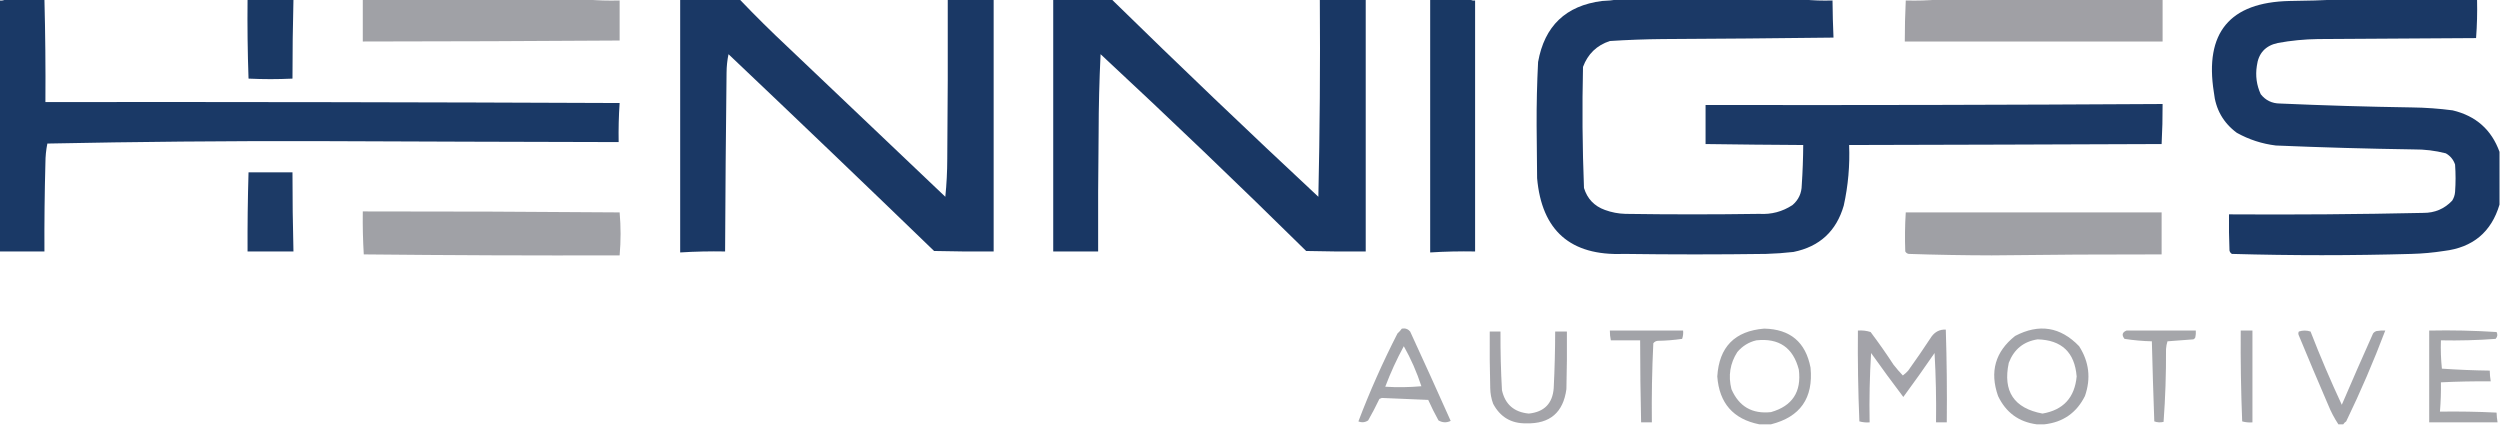 <?xml version="1.0" encoding="UTF-8"?>
<!DOCTYPE svg PUBLIC "-//W3C//DTD SVG 1.1//EN" "http://www.w3.org/Graphics/SVG/1.1/DTD/svg11.dtd">
<svg xmlns="http://www.w3.org/2000/svg" version="1.1" width="2560px" height="435px" style="shape-rendering:geometricPrecision; text-rendering:geometricPrecision; image-rendering:optimizeQuality; fill-rule:evenodd; clip-rule:evenodd" xmlns:xlink="http://www.w3.org/1999/xlink">
<g><path style="opacity:0.992" fill="#193865" d="M 5.5,-0.5 C 18.833,-0.5 32.167,-0.5 45.5,-0.5C 46.406,34.49 46.739,69.49 46.5,104.5C 242.501,104.329 438.501,104.662 634.5,105.5C 633.596,118.808 633.263,132.141 633.5,145.5C 530,145.275 426.5,144.942 323,144.5C 231.481,144.313 139.981,145.147 48.5,147C 47.188,153.428 46.521,160.094 46.5,167C 45.683,197.161 45.35,227.328 45.5,257.5C 30.167,257.5 14.833,257.5 -0.5,257.5C -0.5,171.833 -0.5,86.167 -0.5,0.5C 1.735,0.795 3.735,0.461 5.5,-0.5 Z"/></g>
<g><path style="opacity:0.989" fill="#193864" d="M 253.5,-0.5 C 269.167,-0.5 284.833,-0.5 300.5,-0.5C 299.815,26.494 299.482,53.495 299.5,80.5C 284.484,81.217 269.484,81.217 254.5,80.5C 253.554,53.519 253.22,26.518 253.5,-0.5 Z"/></g>
<g><path style="opacity:0.978" fill="#9e9fa4" d="M 371.5,-0.5 C 447.833,-0.5 524.167,-0.5 600.5,-0.5C 611.654,0.495 622.988,0.828 634.5,0.5C 634.5,14.167 634.5,27.833 634.5,41.5C 546.835,42.098 459.168,42.431 371.5,42.5C 371.5,28.167 371.5,13.833 371.5,-0.5 Z"/></g>
<g><path style="opacity:0.99" fill="#193764" d="M 696.5,-0.5 C 716.833,-0.5 737.167,-0.5 757.5,-0.5C 773.371,16.108 789.705,32.275 806.5,48C 860.333,99.167 914.167,150.333 968,201.5C 969.315,188.655 969.981,175.655 970,162.5C 970.5,108.168 970.667,53.834 970.5,-0.5C 986.167,-0.5 1001.83,-0.5 1017.5,-0.5C 1017.5,85.5 1017.5,171.5 1017.5,257.5C 997.164,257.667 976.831,257.5 956.5,257C 886.636,189.469 816.47,122.302 746,55.5C 744.708,61.662 744.041,67.996 744,74.5C 743.28,135.499 742.78,196.499 742.5,257.5C 727.131,257.214 711.798,257.547 696.5,258.5C 696.5,172.167 696.5,85.833 696.5,-0.5 Z"/></g>
<g><path style="opacity:0.995" fill="#193764" d="M 1078.5,-0.5 C 1098.5,-0.5 1118.5,-0.5 1138.5,-0.5C 1208.2,67.696 1278.7,135.029 1350,201.5C 1351.49,134.225 1351.99,66.891 1351.5,-0.5C 1367.17,-0.5 1382.83,-0.5 1398.5,-0.5C 1398.5,85.5 1398.5,171.5 1398.5,257.5C 1378.16,257.667 1357.83,257.5 1337.5,257C 1268.24,188.74 1198.08,121.573 1127,55.5C 1125.71,82.126 1125.04,108.793 1125,135.5C 1124.5,176.165 1124.33,216.832 1124.5,257.5C 1109.17,257.5 1093.83,257.5 1078.5,257.5C 1078.5,171.5 1078.5,85.5 1078.5,-0.5 Z"/></g>
<g><path style="opacity:0.995" fill="#193864" d="M 1464.5,-0.5 C 1478.17,-0.5 1491.83,-0.5 1505.5,-0.5C 1506.92,0.451 1508.59,0.784 1510.5,0.5C 1510.5,86.167 1510.5,171.833 1510.5,257.5C 1495.13,257.214 1479.8,257.547 1464.5,258.5C 1464.5,172.167 1464.5,85.833 1464.5,-0.5 Z"/></g>
<g><path style="opacity:0.988" fill="#193764" d="M 1656.5,-0.5 C 1719.83,-0.5 1783.17,-0.5 1846.5,-0.5C 1856.32,0.494 1866.32,0.827 1876.5,0.5C 1876.6,13.174 1876.94,25.841 1877.5,38.5C 1819.17,39.217 1760.84,39.717 1702.5,40C 1684.48,40.171 1666.48,40.838 1648.5,42C 1635.12,46.381 1625.95,55.214 1621,68.5C 1620.04,109.862 1620.37,151.195 1622,192.5C 1625.41,203.573 1632.57,211.073 1643.5,215C 1650.27,217.488 1657.27,218.821 1664.5,219C 1710.17,219.667 1755.83,219.667 1801.5,219C 1813.86,219.743 1825.2,216.743 1835.5,210C 1841.73,204.659 1844.9,197.825 1845,189.5C 1845.92,175.847 1846.42,162.18 1846.5,148.5C 1813.16,148.309 1779.83,147.976 1746.5,147.5C 1746.5,134.167 1746.5,120.833 1746.5,107.5C 1902.5,107.764 2058.5,107.431 2214.5,106.5C 2214.56,120.179 2214.22,133.846 2213.5,147.5C 2106.83,147.934 2000.17,148.267 1893.5,148.5C 1894.34,169.42 1892.51,190.086 1888,210.5C 1880.43,236.737 1863.26,252.571 1836.5,258C 1827.2,259.065 1817.86,259.732 1808.5,260C 1759.83,260.667 1711.17,260.667 1662.5,260C 1608.27,262.092 1578.77,236.259 1574,182.5C 1573.83,164.5 1573.67,146.5 1573.5,128.5C 1573.4,106.811 1573.9,85.145 1575,63.5C 1581.58,26.59 1603.41,5.757 1640.5,1C 1646.02,0.827 1651.35,0.327 1656.5,-0.5 Z"/></g>
<g><path style="opacity:0.978" fill="#9e9ea3" d="M 1985.5,-0.5 C 2061.83,-0.5 2138.17,-0.5 2214.5,-0.5C 2214.5,13.833 2214.5,28.167 2214.5,42.5C 2126.5,42.5 2038.5,42.5 1950.5,42.5C 1950.5,28.49 1950.83,14.49 1951.5,0.5C 1963.01,0.828 1974.35,0.495 1985.5,-0.5 Z"/></g>
<g><path style="opacity:0.99" fill="#193764" d="M 2395.5,-0.5 C 2442.5,-0.5 2489.5,-0.5 2536.5,-0.5C 2536.82,12.746 2536.49,25.913 2535.5,39C 2481.5,39.333 2427.5,39.667 2373.5,40C 2359.72,40.193 2346.05,41.526 2332.5,44C 2319.77,46.729 2312.6,54.563 2311,67.5C 2309.43,77.615 2310.76,87.282 2315,96.5C 2319.97,102.736 2326.47,105.902 2334.5,106C 2379.48,107.987 2424.48,109.32 2469.5,110C 2483.57,110.169 2497.57,111.169 2511.5,113C 2535.3,118.651 2551.3,132.818 2559.5,155.5C 2559.5,173.5 2559.5,191.5 2559.5,209.5C 2551.13,237.68 2532.13,253.513 2502.5,257C 2491.56,258.702 2480.56,259.702 2469.5,260C 2408.16,261.738 2346.83,261.738 2285.5,260C 2284.15,259.228 2283.32,258.061 2283,256.5C 2282.5,244.171 2282.33,231.838 2282.5,219.5C 2348.85,219.938 2415.18,219.438 2481.5,218C 2493.22,218.048 2503.06,213.882 2511,205.5C 2512.75,202.754 2513.75,199.754 2514,196.5C 2514.67,187.167 2514.67,177.833 2514,168.5C 2512.31,163.475 2509.14,159.641 2504.5,157C 2493.7,154.232 2482.7,152.898 2471.5,153C 2424.48,152.305 2377.48,150.971 2330.5,149C 2316.31,147.27 2302.98,142.937 2290.5,136C 2276.6,125.715 2268.77,111.881 2267,94.5C 2257.33,33.528 2283.16,2.361 2344.5,1C 2361.67,0.832 2378.67,0.332 2395.5,-0.5 Z"/></g>
<g><path style="opacity:0.983" fill="#193764" d="M 254.5,176.5 C 269.5,176.5 284.5,176.5 299.5,176.5C 299.482,203.505 299.815,230.505 300.5,257.5C 284.833,257.5 269.167,257.5 253.5,257.5C 253.371,230.492 253.704,203.492 254.5,176.5 Z"/></g>
<g><path style="opacity:0.975" fill="#9e9fa4" d="M 371.5,216.5 C 459.169,216.443 546.835,216.776 634.5,217.5C 635.797,232.156 635.797,246.823 634.5,261.5C 547.163,261.744 459.829,261.411 372.5,260.5C 371.627,245.853 371.293,231.186 371.5,216.5 Z"/></g>
<g><path style="opacity:0.985" fill="#9e9fa4" d="M 1951.5,217.5 C 2038.83,217.5 2126.17,217.5 2213.5,217.5C 2213.5,231.833 2213.5,246.167 2213.5,260.5C 2155.5,260.443 2097.5,260.776 2039.5,261.5C 2011.16,261.444 1982.83,260.944 1954.5,260C 1952.94,259.682 1951.77,258.849 1951,257.5C 1950.49,244.159 1950.65,230.826 1951.5,217.5 Z"/></g>
<g><path style="opacity:0.936" fill="#9e9fa4" d="M 1435.5,336.5 C 1438.97,335.875 1441.8,336.875 1444,339.5C 1458.03,369.933 1471.86,400.433 1485.5,431C 1481.28,433.053 1477.12,432.886 1473,430.5C 1469.22,423.667 1465.72,416.667 1462.5,409.5C 1446.66,408.796 1430.82,408.13 1415,407.5C 1414.17,407.833 1413.33,408.167 1412.5,408.5C 1408.92,415.991 1405.09,423.324 1401,430.5C 1397.83,432.621 1394.49,432.954 1391,431.5C 1402.62,400.905 1415.96,370.905 1431,341.5C 1432.71,339.963 1434.21,338.296 1435.5,336.5 Z M 1437.5,354.5 C 1444.84,367.523 1450.84,381.189 1455.5,395.5C 1443.2,396.607 1430.87,396.773 1418.5,396C 1423.9,381.707 1430.23,367.874 1437.5,354.5 Z"/></g>
<g><path style="opacity:0.941" fill="#9e9fa4" d="M 1813.5,434.5 C 1809.5,434.5 1805.5,434.5 1801.5,434.5C 1774.85,429.174 1760.52,412.84 1758.5,385.5C 1760.37,355.297 1776.37,338.963 1806.5,336.5C 1833.19,337.028 1849.02,350.361 1854,376.5C 1856.96,407.643 1843.46,426.976 1813.5,434.5 Z M 1798.5,348.5 C 1821.7,346.008 1836.2,356.008 1842,378.5C 1844.86,401.275 1835.36,415.775 1813.5,422C 1794.19,424.099 1780.69,416.266 1773,398.5C 1769.54,384.834 1771.54,372.168 1779,360.5C 1784.32,354.271 1790.82,350.271 1798.5,348.5 Z"/></g>
<g><path style="opacity:0.939" fill="#9e9fa4" d="M 2093.5,434.5 C 2090.83,434.5 2088.17,434.5 2085.5,434.5C 2067.19,432.05 2054.03,422.384 2046,405.5C 2037.29,380.643 2043.12,360.143 2063.5,344C 2088.05,331.141 2109.88,334.641 2129,354.5C 2139.26,370.464 2141.26,387.464 2135,405.5C 2126.42,422.705 2112.59,432.371 2093.5,434.5 Z M 2086.5,347.5 C 2111.19,348.186 2124.52,360.853 2126.5,385.5C 2124.47,407.189 2112.81,419.856 2091.5,423.5C 2062.25,418.01 2050.75,400.677 2057,371.5C 2062.28,357.699 2072.12,349.699 2086.5,347.5 Z"/></g>
<g><path style="opacity:0.95" fill="#9e9fa4" d="M 1648.5,338.5 C 1673.5,338.5 1698.5,338.5 1723.5,338.5C 1723.78,341.448 1723.44,344.281 1722.5,347C 1714.23,348.204 1705.89,348.871 1697.5,349C 1695.6,349.199 1694.1,350.033 1693,351.5C 1691.69,378.483 1691.19,405.483 1691.5,432.5C 1687.83,432.5 1684.17,432.5 1680.5,432.5C 1679.85,404.505 1679.52,376.505 1679.5,348.5C 1669.5,348.5 1659.5,348.5 1649.5,348.5C 1648.79,345.214 1648.46,341.881 1648.5,338.5 Z"/></g>
<g><path style="opacity:0.939" fill="#9d9ea4" d="M 1992.5,337.5 C 1993.5,368.996 1993.83,400.662 1993.5,432.5C 1989.83,432.5 1986.17,432.5 1982.5,432.5C 1982.82,408.813 1982.32,385.146 1981,361.5C 1970.58,376.676 1959.91,391.676 1949,406.5C 1937.76,391.678 1926.76,376.678 1916,361.5C 1914.55,385.123 1914.05,408.789 1914.5,432.5C 1910.89,432.789 1907.39,432.456 1904,431.5C 1902.71,400.514 1902.21,369.514 1902.5,338.5C 1906.97,338.133 1911.3,338.633 1915.5,340C 1923.7,350.904 1931.54,362.071 1939,373.5C 1942.01,377.339 1945.18,381.006 1948.5,384.5C 1950.48,383.018 1952.32,381.351 1954,379.5C 1962.25,368.007 1970.25,356.34 1978,344.5C 1981.71,339.558 1986.55,337.225 1992.5,337.5 Z"/></g>
<g><path style="opacity:0.928" fill="#9e9fa4" d="M 2177.5,338.5 C 2201.17,338.5 2224.83,338.5 2248.5,338.5C 2248.66,340.857 2248.5,343.19 2248,345.5C 2247.61,346.428 2246.95,347.095 2246,347.5C 2237.15,348.153 2228.32,348.82 2219.5,349.5C 2218.68,352.107 2218.18,354.774 2218,357.5C 2218.15,382.559 2217.32,407.393 2215.5,432C 2212.24,432.784 2209.07,432.617 2206,431.5C 2205,404.157 2204.17,376.823 2203.5,349.5C 2194.1,349.281 2184.77,348.448 2175.5,347C 2172.44,343.117 2173.11,340.284 2177.5,338.5 Z"/></g>
<g><path style="opacity:0.929" fill="#9d9ea3" d="M 2294.5,338.5 C 2298.5,338.5 2302.5,338.5 2306.5,338.5C 2306.5,369.833 2306.5,401.167 2306.5,432.5C 2302.89,432.789 2299.39,432.456 2296,431.5C 2294.75,400.513 2294.25,369.513 2294.5,338.5 Z"/></g>
<g><path style="opacity:0.937" fill="#9e9fa4" d="M 2399.5,434.5 C 2397.83,434.5 2396.17,434.5 2394.5,434.5C 2390.35,428.248 2386.85,421.581 2384,414.5C 2373.81,390.915 2363.81,367.248 2354,343.5C 2353.33,342.167 2353.33,340.833 2354,339.5C 2358,338.167 2362,338.167 2366,339.5C 2375.86,364.878 2386.52,389.878 2398,414.5C 2408.47,390.084 2419.14,365.75 2430,341.5C 2430.9,340.299 2432.07,339.465 2433.5,339C 2436.48,338.502 2439.48,338.335 2442.5,338.5C 2430.56,370.049 2417.23,401.049 2402.5,431.5C 2401.23,432.288 2400.23,433.288 2399.5,434.5 Z"/></g>
<g><path style="opacity:0.941" fill="#9e9fa4" d="M 2487.5,338.5 C 2510.59,338.021 2533.59,338.521 2556.5,340C 2557.8,342.499 2557.46,344.833 2555.5,347C 2536.87,348.388 2518.2,348.888 2499.5,348.5C 2499.17,358.19 2499.5,367.856 2500.5,377.5C 2516.78,378.617 2533.12,379.284 2549.5,379.5C 2549.55,383.198 2549.89,386.865 2550.5,390.5C 2533.49,390.35 2516.49,390.684 2499.5,391.5C 2499.67,401.524 2499.33,411.524 2498.5,421.5C 2517.86,421.217 2537.19,421.55 2556.5,422.5C 2556.62,425.86 2556.95,429.193 2557.5,432.5C 2534.17,432.5 2510.83,432.5 2487.5,432.5C 2487.5,401.167 2487.5,369.833 2487.5,338.5 Z"/></g>
<g><path style="opacity:0.935" fill="#9e9ea4" d="M 1525.5,339.5 C 1529.17,339.5 1532.83,339.5 1536.5,339.5C 1536.39,359.515 1536.89,379.515 1538,399.5C 1541.21,414.061 1550.38,422.061 1565.5,423.5C 1581.31,421.86 1589.81,413.193 1591,397.5C 1591.96,378.177 1592.46,358.844 1592.5,339.5C 1596.5,339.5 1600.5,339.5 1604.5,339.5C 1604.67,359.169 1604.5,378.836 1604,398.5C 1600.74,422.427 1587.08,434.094 1563,433.5C 1547.61,433.802 1536.27,427.135 1529,413.5C 1527.08,408.351 1526.08,403.017 1526,397.5C 1525.5,378.17 1525.33,358.836 1525.5,339.5 Z"/></g>
</svg>
